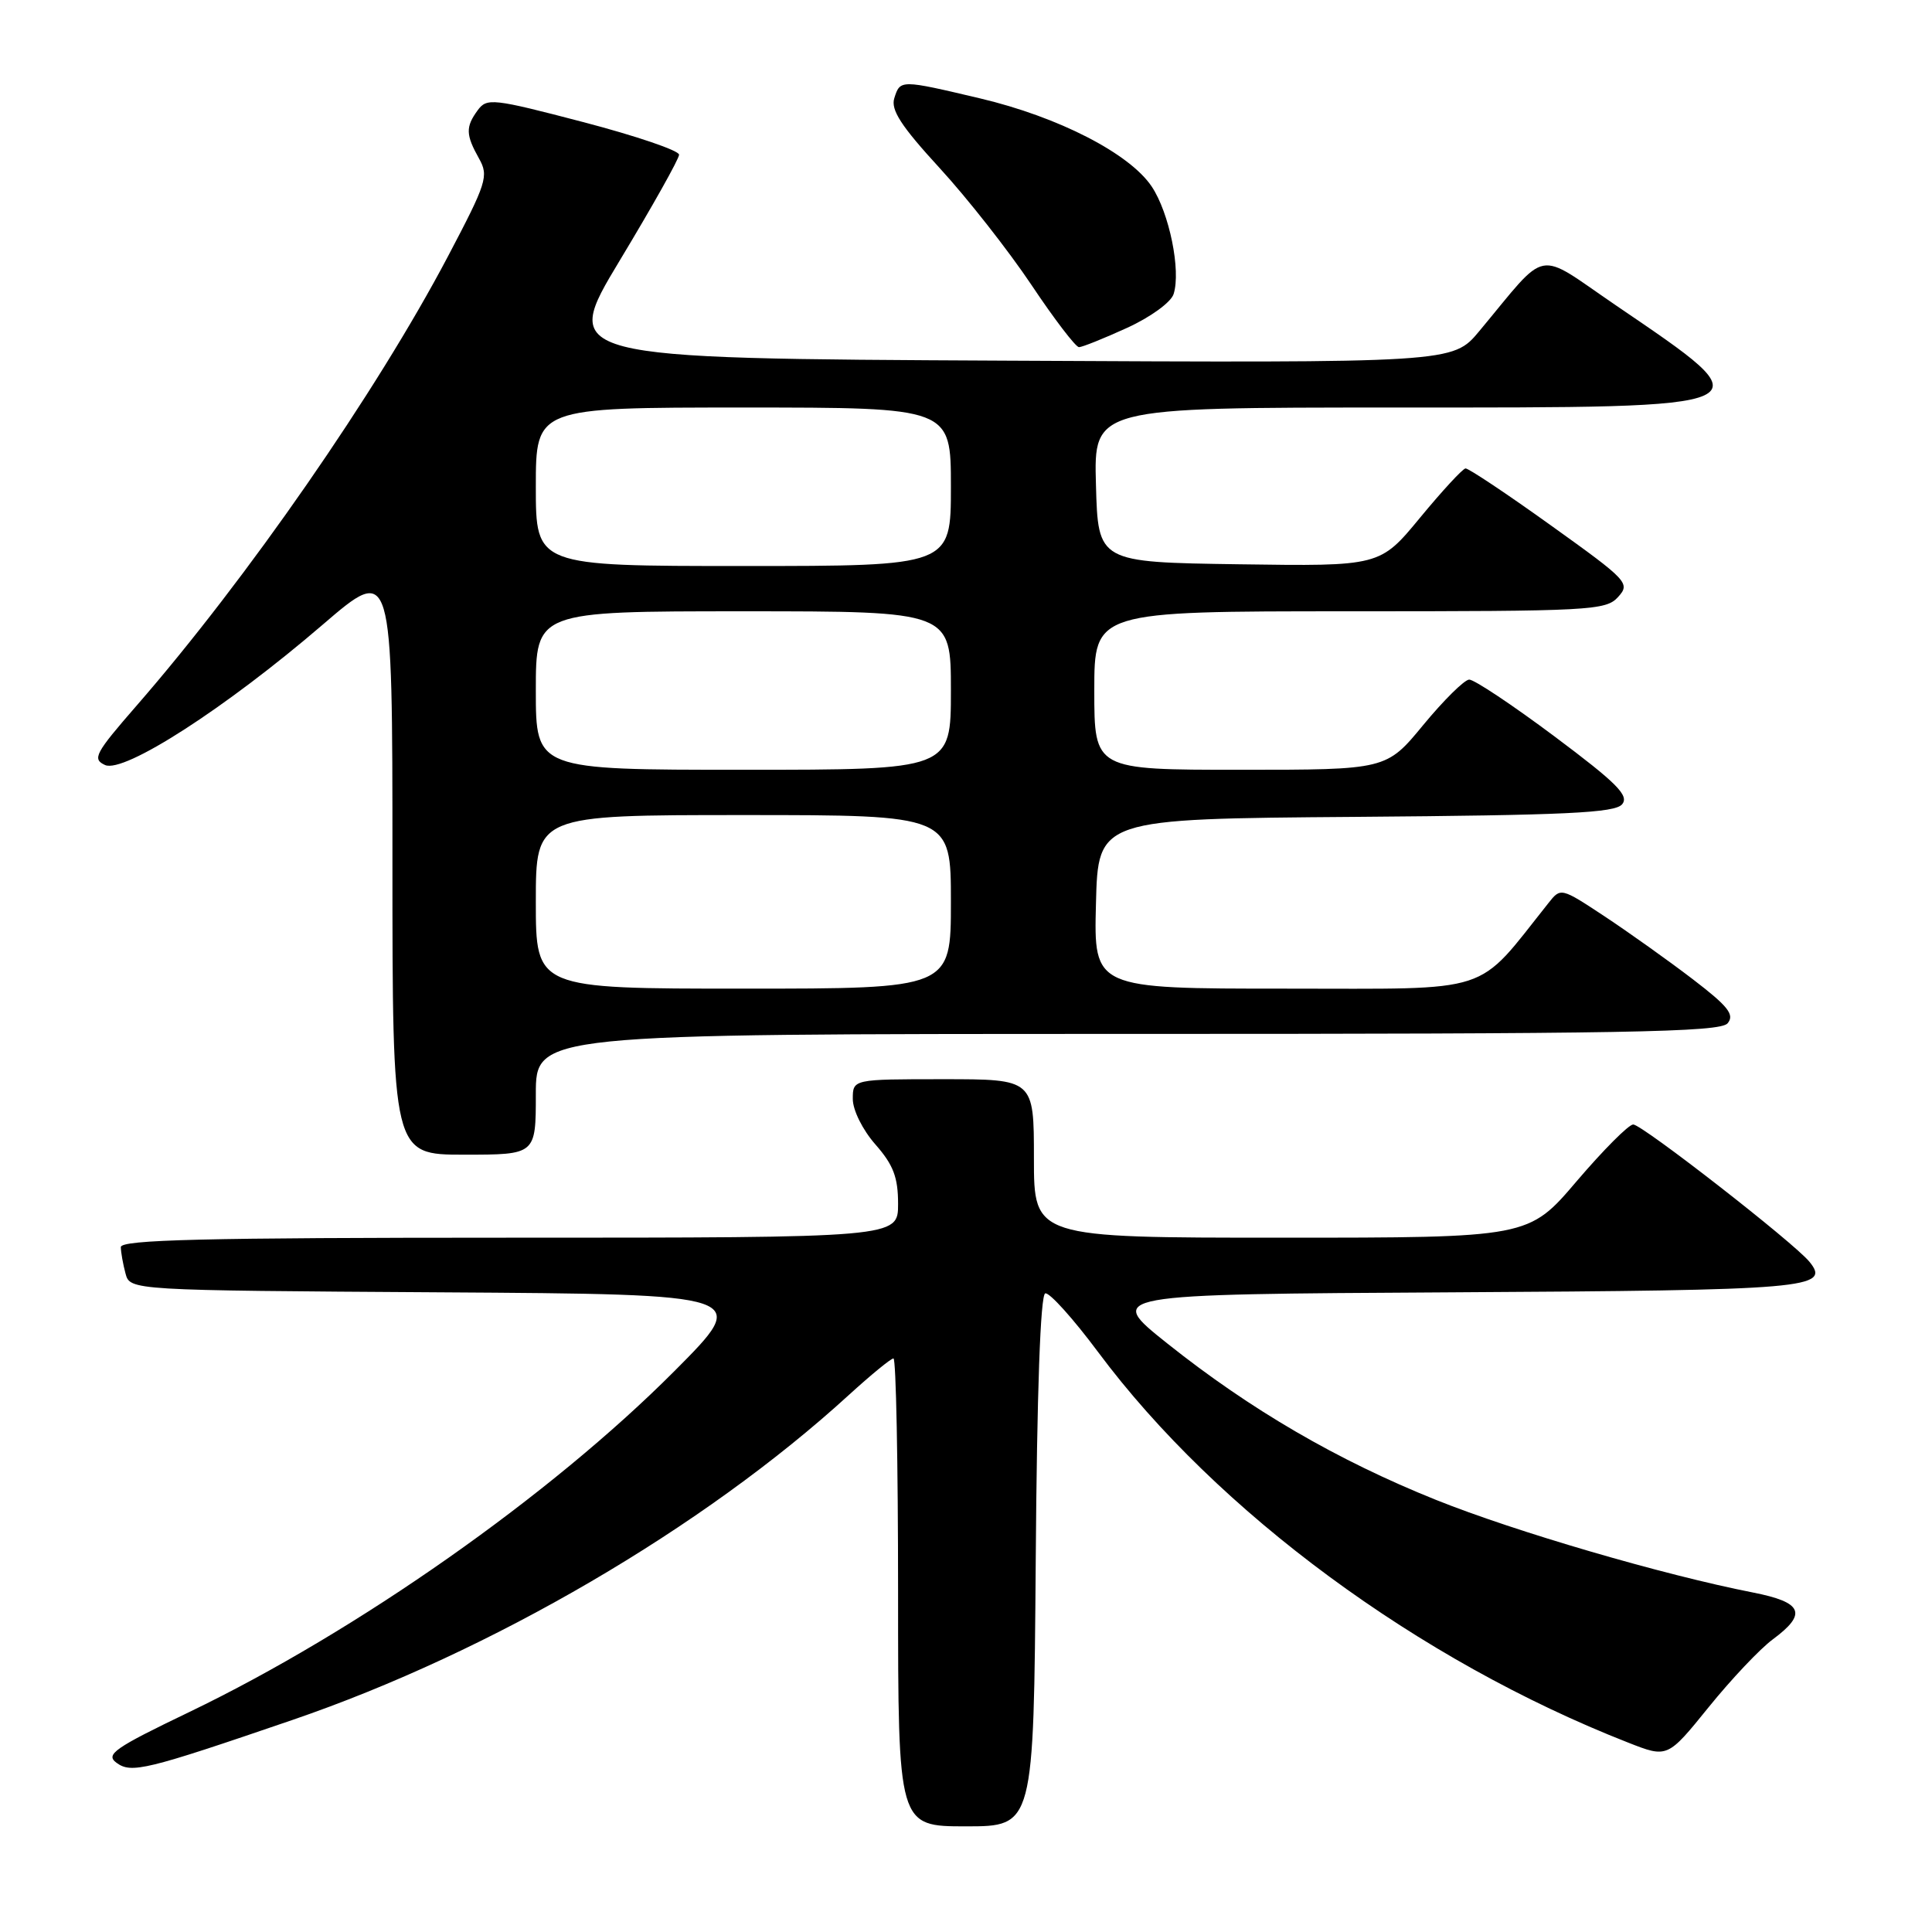 <?xml version="1.0" encoding="UTF-8" standalone="no"?>
<!DOCTYPE svg PUBLIC "-//W3C//DTD SVG 1.1//EN" "http://www.w3.org/Graphics/SVG/1.1/DTD/svg11.dtd" >
<svg xmlns="http://www.w3.org/2000/svg" xmlns:xlink="http://www.w3.org/1999/xlink" version="1.1" viewBox="0 0 256 256">
 <g >
 <path fill="currentColor"
d=" M 137.24 206.83 C 137.40 184.47 137.86 171.56 138.50 171.38 C 139.05 171.22 142.20 174.72 145.50 179.15 C 161.31 200.38 187.99 220.03 215.73 230.90 C 220.95 232.95 220.95 232.95 226.39 226.23 C 229.38 222.53 233.21 218.47 234.91 217.22 C 239.52 213.81 238.88 212.31 232.25 211.01 C 220.37 208.68 200.76 202.95 190.27 198.74 C 177.20 193.49 165.69 186.79 154.68 178.02 C 146.50 171.50 146.50 171.50 192.41 171.24 C 239.64 170.97 242.64 170.72 239.76 167.19 C 237.71 164.67 217.60 149.01 216.41 149.00 C 215.81 149.00 212.45 152.38 208.93 156.50 C 202.55 164.00 202.55 164.00 169.77 164.00 C 137.00 164.00 137.00 164.00 137.00 153.50 C 137.00 143.00 137.00 143.00 125.00 143.00 C 113.00 143.00 113.00 143.00 113.00 145.62 C 113.00 147.10 114.30 149.72 116.00 151.65 C 118.38 154.36 119.00 156.00 119.00 159.53 C 119.00 164.00 119.00 164.00 67.50 164.00 C 26.96 164.00 16.00 164.27 16.01 165.25 C 16.02 165.94 16.30 167.51 16.63 168.74 C 17.23 170.98 17.23 170.98 58.36 171.24 C 99.50 171.50 99.50 171.50 89.37 181.67 C 72.94 198.16 47.38 216.12 25.11 226.84 C 15.14 231.63 13.93 232.47 15.44 233.58 C 17.41 235.02 19.28 234.57 38.76 227.90 C 65.04 218.90 93.24 202.43 112.48 184.84 C 115.40 182.18 118.05 180.00 118.39 180.00 C 118.73 180.00 119.00 193.95 119.00 211.00 C 119.00 242.00 119.00 242.00 127.99 242.00 C 136.97 242.00 136.97 242.00 137.24 206.83 Z  M 71.00 145.00 C 71.00 137.00 71.00 137.00 149.38 137.00 C 215.52 137.00 227.94 136.78 228.92 135.59 C 229.87 134.45 228.99 133.34 224.30 129.75 C 221.11 127.31 215.87 123.58 212.66 121.45 C 206.81 117.59 206.81 117.59 205.16 119.68 C 195.41 131.92 198.25 131.00 170.35 131.00 C 144.93 131.00 144.93 131.00 145.22 119.75 C 145.50 108.50 145.50 108.50 179.64 108.24 C 207.53 108.02 213.99 107.72 214.94 106.57 C 215.90 105.42 214.24 103.76 205.98 97.58 C 200.40 93.41 195.31 90.02 194.67 90.05 C 194.03 90.08 191.30 92.78 188.60 96.05 C 183.70 102.00 183.70 102.00 164.35 102.00 C 145.00 102.00 145.00 102.00 145.00 91.50 C 145.00 81.00 145.00 81.00 178.85 81.00 C 210.76 81.00 212.79 80.89 214.40 79.11 C 216.05 77.29 215.71 76.93 205.49 69.61 C 199.65 65.42 194.56 62.03 194.19 62.07 C 193.81 62.10 191.10 65.04 188.17 68.59 C 182.85 75.04 182.85 75.04 164.17 74.77 C 145.50 74.50 145.50 74.50 145.22 64.25 C 144.93 54.00 144.93 54.00 184.84 54.00 C 234.86 54.00 234.35 54.24 214.07 40.43 C 203.30 33.09 205.32 32.71 196.00 43.89 C 192.50 48.09 192.50 48.09 133.40 47.79 C 74.30 47.50 74.30 47.50 82.13 34.50 C 86.44 27.35 89.98 21.05 89.98 20.50 C 89.99 19.95 84.28 18.01 77.29 16.18 C 65.28 13.04 64.51 12.95 63.29 14.62 C 61.68 16.82 61.71 17.86 63.47 21.00 C 64.78 23.33 64.50 24.20 59.34 34.00 C 49.87 51.97 32.73 76.70 18.10 93.50 C 12.59 99.83 12.19 100.58 13.92 101.37 C 16.43 102.50 29.93 93.80 42.75 82.78 C 52.00 74.83 52.00 74.83 52.00 113.91 C 52.00 153.00 52.00 153.00 61.50 153.00 C 71.00 153.00 71.00 153.00 71.00 145.00 Z  M 149.33 43.45 C 152.46 42.02 155.17 40.05 155.51 38.96 C 156.50 35.85 154.94 28.21 152.61 24.72 C 149.68 20.34 140.27 15.50 129.88 13.04 C 119.29 10.54 119.28 10.54 118.50 13.01 C 118.01 14.56 119.40 16.70 124.50 22.26 C 128.16 26.24 133.63 33.21 136.67 37.75 C 139.70 42.29 142.54 46.00 142.97 46.00 C 143.40 46.00 146.26 44.85 149.33 43.45 Z  M 71.00 119.50 C 71.00 108.00 71.00 108.00 98.50 108.00 C 126.00 108.00 126.00 108.00 126.00 119.50 C 126.00 131.00 126.00 131.00 98.50 131.00 C 71.00 131.00 71.00 131.00 71.00 119.50 Z  M 71.00 91.50 C 71.00 81.00 71.00 81.00 98.50 81.00 C 126.00 81.00 126.00 81.00 126.00 91.50 C 126.00 102.00 126.00 102.00 98.50 102.00 C 71.00 102.00 71.00 102.00 71.00 91.50 Z  M 71.00 64.50 C 71.00 54.00 71.00 54.00 98.50 54.00 C 126.00 54.00 126.00 54.00 126.00 64.50 C 126.00 75.00 126.00 75.00 98.50 75.00 C 71.00 75.00 71.00 75.00 71.00 64.50 Z "/>
</g>
</svg>